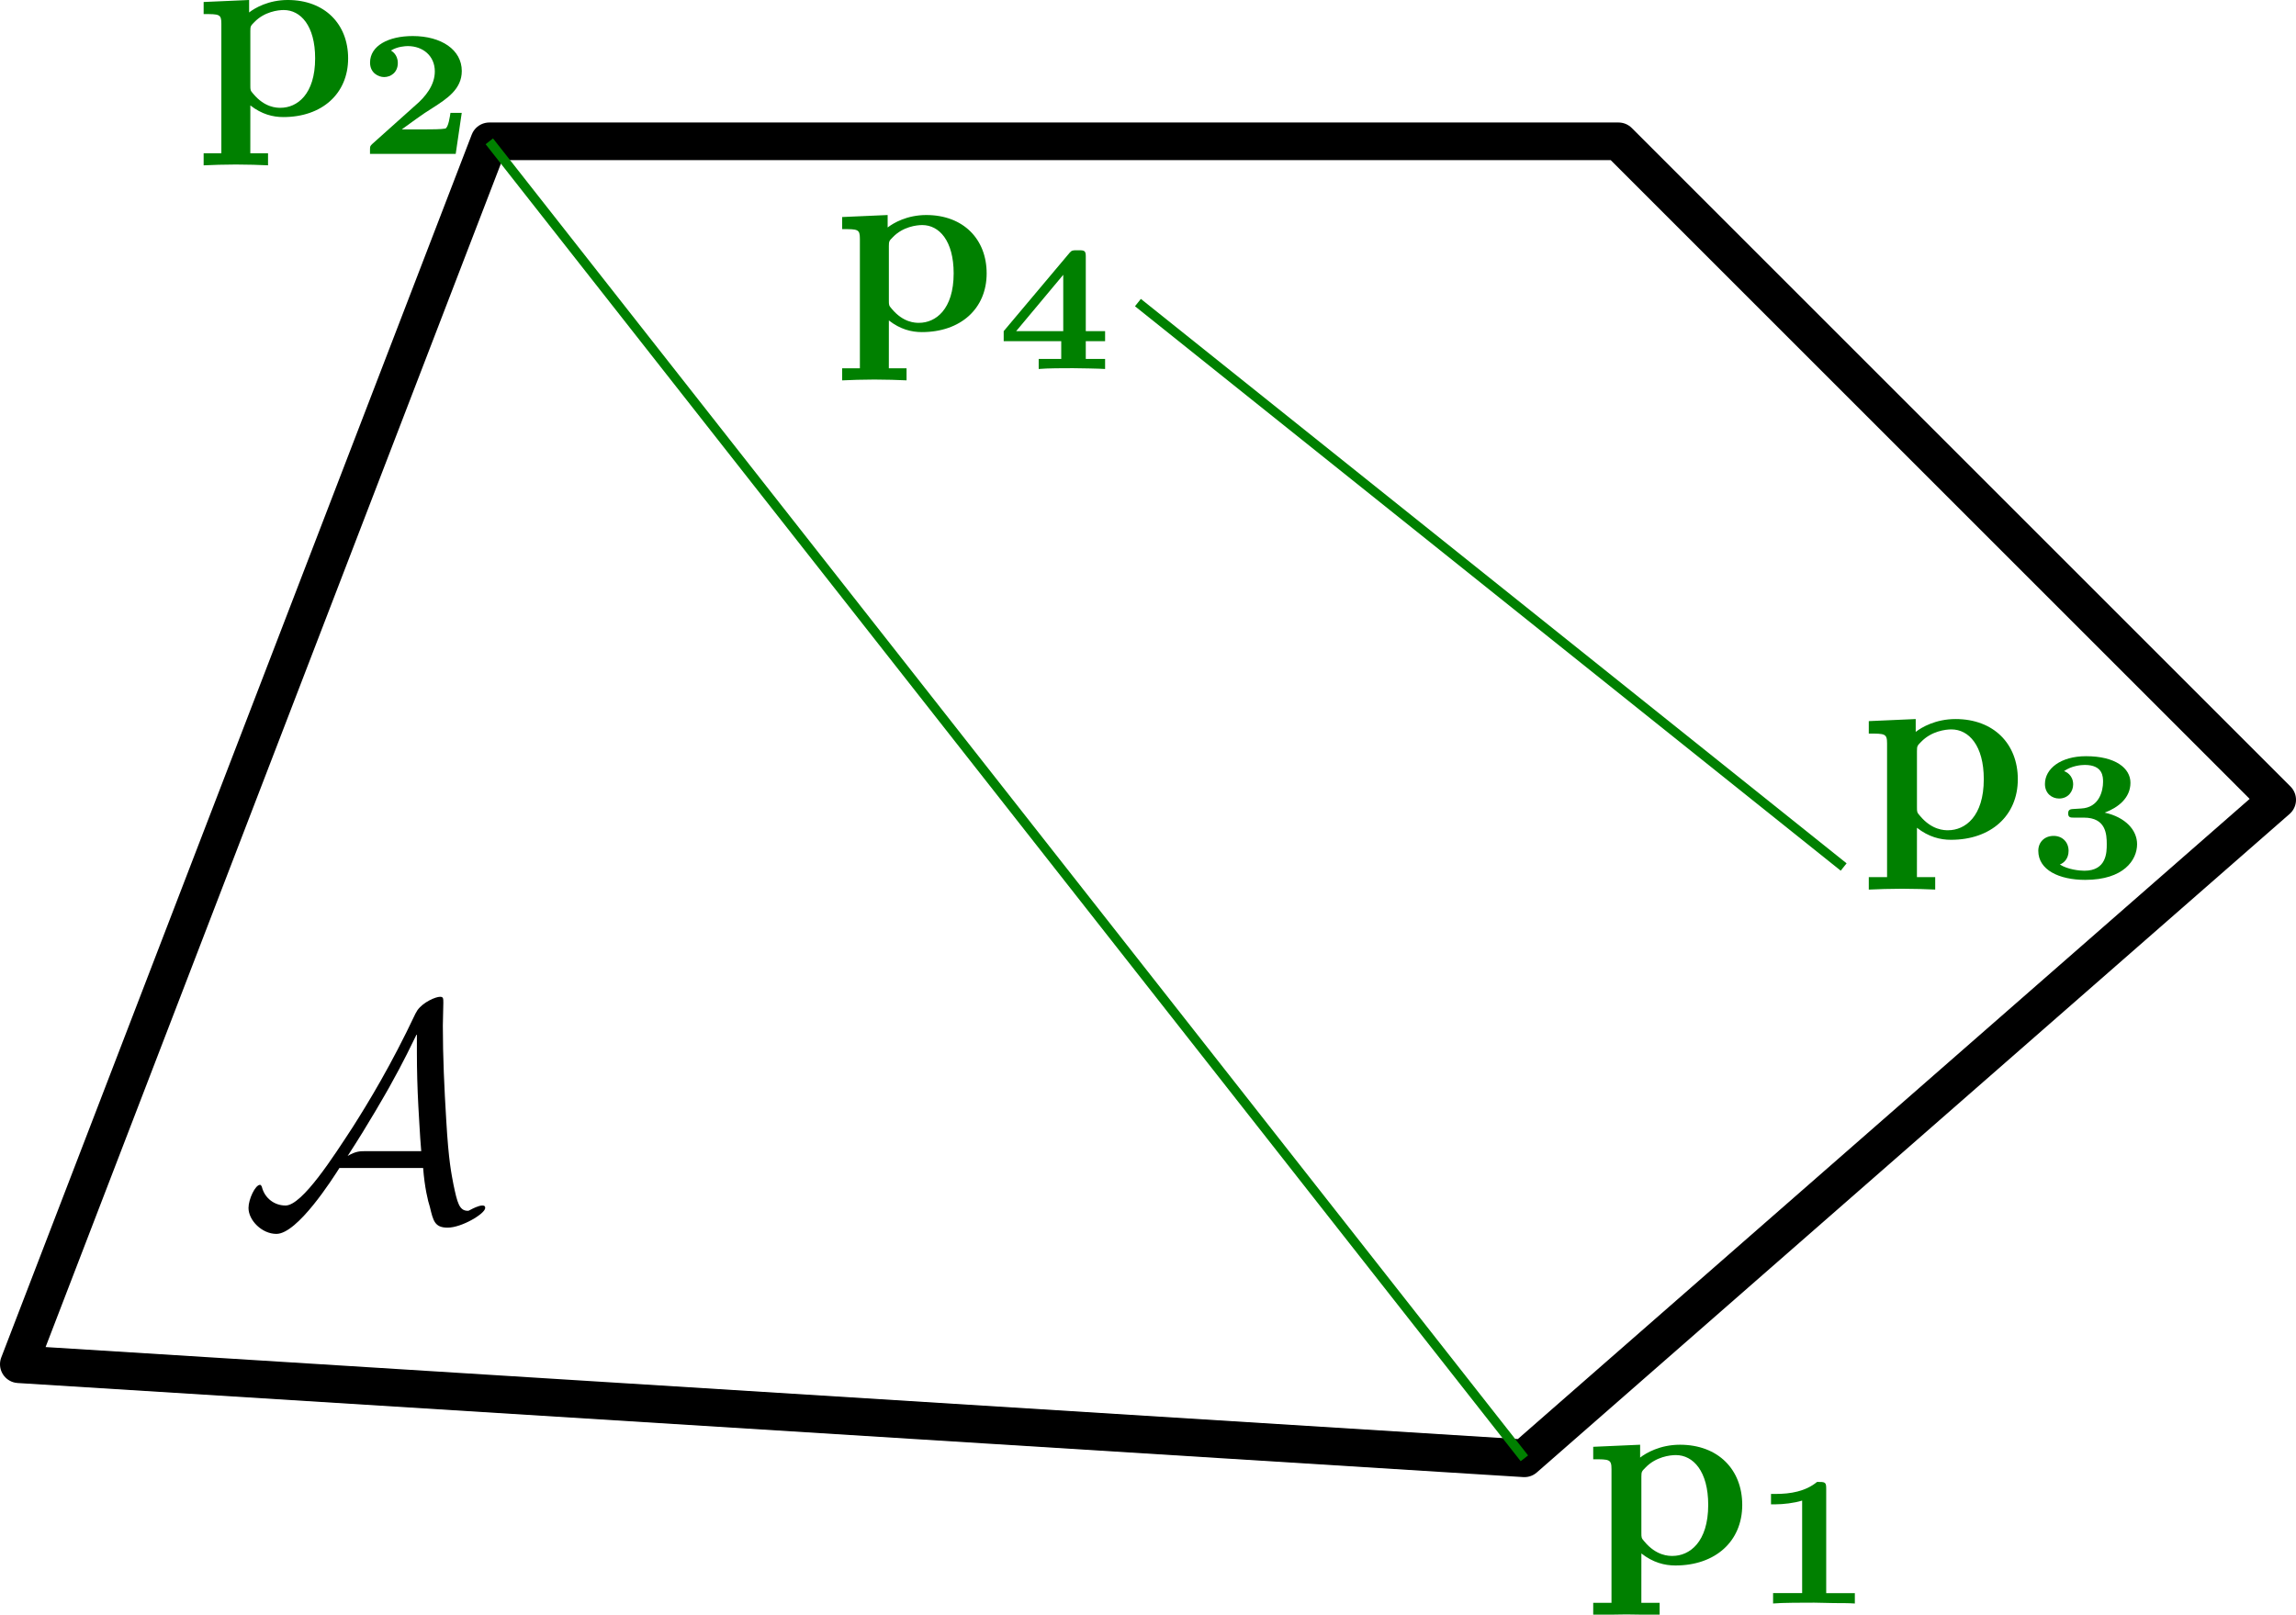 <?xml version="1.0" encoding="UTF-8" standalone="no"?>
<!-- Created with Inkscape (http://www.inkscape.org/) -->

<svg
   xmlns:ns0="http://www.iki.fi/pav/software/textext/"
   xmlns:dc="http://purl.org/dc/elements/1.1/"
   xmlns:cc="http://creativecommons.org/ns#"
   xmlns:rdf="http://www.w3.org/1999/02/22-rdf-syntax-ns#"
   xmlns:svg="http://www.w3.org/2000/svg"
   xmlns="http://www.w3.org/2000/svg"
   xmlns:xlink="http://www.w3.org/1999/xlink"
   xmlns:sodipodi="http://sodipodi.sourceforge.net/DTD/sodipodi-0.dtd"
   xmlns:inkscape="http://www.inkscape.org/namespaces/inkscape"
   width="244"
   height="171.638"
   id="svg2"
   version="1.1"
   inkscape:version="0.48.4 r9939"
   sodipodi:docname="convexe.svg">
  <sodipodi:namedview
     id="base"
     pagecolor="#ffffff"
     bordercolor="#666666"
     borderopacity="1.0"
     inkscape:pageopacity="0.0"
     inkscape:pageshadow="2"
     inkscape:zoom="2.8"
     inkscape:cx="102.32966"
     inkscape:cy="74.617767"
     inkscape:document-units="px"
     inkscape:current-layer="layer1"
     showgrid="true"
     inkscape:window-width="1364"
     inkscape:window-height="766"
     inkscape:window-x="0"
     inkscape:window-y="0"
     inkscape:window-maximized="0"
     fit-margin-top="0"
     fit-margin-left="0"
     fit-margin-right="0"
     fit-margin-bottom="0">
    <inkscape:grid
       type="xygrid"
       id="grid2985"
       empspacing="5"
       visible="true"
       enabled="true"
       snapvisiblegridlinesonly="true"
       originx="-559.334px"
       originy="-1614.625px" />
  </sodipodi:namedview>
  <defs
     id="defs4" />
  <g
     inkscape:label="Calque 1"
     inkscape:groupmode="layer"
     id="layer1"
     transform="translate(-178,-107.34)">
    <path
       style="fill:none;stroke:#000000;stroke-width:4;stroke-linecap:butt;stroke-linejoin:round;stroke-miterlimit:4;stroke-opacity:1;stroke-dasharray:none"
       d="m 180,252.362 50,-130 120,0 70,70 -80,70 z"
       id="path2987"
       inkscape:connector-curvature="0" />
    <path
       style="fill:#008000;stroke:#008000;stroke-width:1px;stroke-linecap:butt;stroke-linejoin:miter;stroke-opacity:1"
       d="m 298.929,139.505 75,60 0,0"
       id="path2989"
       inkscape:connector-curvature="0" />
    <path
       style="fill:#008000;stroke:#008000;stroke-width:1px;stroke-linecap:butt;stroke-linejoin:miter;stroke-opacity:1"
       d="m 340,262.362 -110,-140"
       id="path2991"
       inkscape:connector-curvature="0" />
    <g
       id="g3785"
       ns0:preamble=""
       ns0:text="$\\mathcal{A}$"
       transform="matrix(3.272,0,0,3.272,-527.531,-204.081)">
      <defs
         id="defs3787">
        <g
           id="g3789">
          <symbol
             id="textext-10c3526b-0"
             overflow="visible"
             style="overflow:visible">
            <path
               id="path3792"
               d=""
               style="stroke:none"
               inkscape:connector-curvature="0" />
          </symbol>
          <symbol
             id="textext-10c3526b-1"
             overflow="visible"
             style="overflow:visible">
            <path
               id="path3795"
               d="m 5.938,-1.641 c 0.047,0.625 0.156,1.078 0.219,1.266 0.109,0.453 0.156,0.672 0.578,0.672 0.453,0 1.219,-0.453 1.219,-0.641 0,-0.062 -0.031,-0.078 -0.094,-0.078 -0.125,0 -0.328,0.109 -0.359,0.125 C 7.422,-0.25 7.406,-0.25 7.391,-0.25 7.109,-0.25 7.047,-0.516 6.922,-1.109 6.859,-1.453 6.766,-1.844 6.688,-3.203 6.625,-4.234 6.578,-5.25 6.578,-6.266 6.578,-6.5 6.594,-6.766 6.594,-7 c 0,-0.156 0,-0.203 -0.109,-0.203 -0.141,0 -0.547,0.172 -0.734,0.438 L 5.688,-6.656 c -0.797,1.688 -1.531,2.891 -2.047,3.703 -0.594,0.906 -1.625,2.531 -2.172,2.531 -0.359,0 -0.672,-0.234 -0.766,-0.594 0,-0.016 -0.031,-0.078 -0.062,-0.078 -0.156,0 -0.375,0.469 -0.375,0.75 0,0.406 0.438,0.844 0.906,0.844 C 1.859,0.5 3,-1.297 3.219,-1.641 z m -0.203,-4.328 0,0.578 c 0,0.578 0.016,1.156 0.047,1.734 0.016,0.203 0.047,0.938 0.094,1.469 l -1.812,0 c -0.172,0 -0.312,0 -0.578,0.156 0.703,-1.078 1.281,-2.109 1.344,-2.219 0.5,-0.891 0.766,-1.469 0.891,-1.719 z"
               style="stroke:none"
               inkscape:connector-curvature="0" />
          </symbol>
        </g>
      </defs>
      <g
         id="textext-10c3526b-2">
        <g
           id="g3798"
           style="fill:#000000;fill-opacity:1">
          <use
             id="use3800"
             y="134.765"
             x="223.432"
             xlink:href="#textext-10c3526b-1"
             width="222.738"
             height="174.996" />
        </g>
      </g>
    </g>
    <g
       ns0:text="$\\bf p_2$"
       ns0:preamble=""
       transform="matrix(2.737,0,0,2.737,-412.918,-249.24)"
       style="fill:#008000;stroke:#008000"
       id="g27596">
      <defs
         id="defs27598">
        <g
           id="g27600">
          <symbol
             overflow="visible"
             id="textext-51503efe-0"
             style="overflow:visible">
            <path
               style="stroke:none"
               d=""
               id="path27603"
               inkscape:connector-curvature="0" />
          </symbol>
          <symbol
             overflow="visible"
             id="textext-51503efe-1"
             style="overflow:visible">
            <path
               style="stroke:none"
               d="m 2.188,-3.281 c 0,-0.188 0.016,-0.203 0.156,-0.344 0.391,-0.406 0.922,-0.469 1.141,-0.469 0.656,0 1.219,0.609 1.219,1.875 0,1.406 -0.703,1.922 -1.344,1.922 -0.141,0 -0.609,0 -1.062,-0.547 C 2.188,-0.969 2.188,-0.984 2.188,-1.172 z m 0,2.891 c 0.438,0.344 0.875,0.453 1.281,0.453 1.5,0 2.516,-0.906 2.516,-2.281 0,-1.328 -0.906,-2.266 -2.344,-2.266 -0.75,0 -1.281,0.312 -1.5,0.484 l 0,-0.484 -1.766,0.078 0,0.469 c 0.609,0 0.688,0 0.688,0.375 l 0,5.031 -0.688,0 0,0.469 C 0.641,1.922 1.25,1.906 1.625,1.906 c 0.391,0 0.984,0.016 1.25,0.031 l 0,-0.469 -0.688,0 z"
               id="path27606"
               inkscape:connector-curvature="0" />
          </symbol>
          <symbol
             overflow="visible"
             id="textext-51503efe-2"
             style="overflow:visible">
            <path
               style="stroke:none"
               d=""
               id="path27609"
               inkscape:connector-curvature="0" />
          </symbol>
          <symbol
             overflow="visible"
             id="textext-51503efe-3"
             style="overflow:visible">
            <path
               style="stroke:none"
               d="m 4.031,-1.594 -0.438,0 C 3.578,-1.5 3.516,-1.016 3.391,-0.984 c -0.156,0.031 -0.562,0.031 -0.734,0.031 l -0.953,0 c 0.391,-0.281 0.781,-0.578 1.188,-0.828 0.562,-0.359 1.141,-0.734 1.141,-1.438 0,-0.828 -0.797,-1.359 -1.906,-1.359 -0.938,0 -1.656,0.375 -1.656,1.031 0,0.406 0.328,0.562 0.547,0.562 0.25,0 0.531,-0.172 0.531,-0.547 0,-0.344 -0.25,-0.469 -0.266,-0.484 0.25,-0.156 0.562,-0.172 0.656,-0.172 0.578,0 1.047,0.375 1.047,0.984 0,0.531 -0.359,0.984 -0.766,1.328 L 0.562,-0.391 C 0.484,-0.312 0.469,-0.312 0.469,-0.172 L 0.469,0 3.797,0 z"
               id="path27612"
               inkscape:connector-curvature="0" />
          </symbol>
        </g>
      </defs>
      <g
         style="fill:#008000"
         id="textext-51503efe-4">
        <g
           style="fill:#008000;fill-opacity:1"
           id="g27615">
          <use
             style="fill:#008000"
             xlink:href="#textext-51503efe-1"
             x="223.432"
             y="134.765"
             id="use27617"
             width="244"
             height="174.996" />
        </g>
        <g
           style="fill:#008000;fill-opacity:1"
           id="g27619">
          <use
             style="fill:#008000"
             xlink:href="#textext-51503efe-3"
             x="229.797"
             y="136.259"
             id="use27621"
             width="244"
             height="174.996" />
        </g>
      </g>
    </g>
    <g
       id="g27771"
       style="fill:#008000;stroke:#008000"
       transform="matrix(2.737,0,0,2.737,-345.061,-226.382)"
       ns0:preamble=""
       ns0:text="$\\bf p_4$">
      <defs
         id="defs27773">
        <g
           id="g27775">
          <symbol
             id="textext-bb5fe946-0"
             overflow="visible"
             style="overflow:visible">
            <path
               id="path27778"
               d=""
               style="stroke:none"
               inkscape:connector-curvature="0" />
          </symbol>
          <symbol
             id="textext-bb5fe946-1"
             overflow="visible"
             style="overflow:visible">
            <path
               id="path27781"
               d="m 2.188,-3.281 c 0,-0.188 0.016,-0.203 0.156,-0.344 0.391,-0.406 0.922,-0.469 1.141,-0.469 0.656,0 1.219,0.609 1.219,1.875 0,1.406 -0.703,1.922 -1.344,1.922 -0.141,0 -0.609,0 -1.062,-0.547 C 2.188,-0.969 2.188,-0.984 2.188,-1.172 z m 0,2.891 c 0.438,0.344 0.875,0.453 1.281,0.453 1.5,0 2.516,-0.906 2.516,-2.281 0,-1.328 -0.906,-2.266 -2.344,-2.266 -0.75,0 -1.281,0.312 -1.5,0.484 l 0,-0.484 -1.766,0.078 0,0.469 c 0.609,0 0.688,0 0.688,0.375 l 0,5.031 -0.688,0 0,0.469 C 0.641,1.922 1.25,1.906 1.625,1.906 c 0.391,0 0.984,0.016 1.25,0.031 l 0,-0.469 -0.688,0 z"
               style="stroke:none"
               inkscape:connector-curvature="0" />
          </symbol>
          <symbol
             id="textext-bb5fe946-2"
             overflow="visible"
             style="overflow:visible">
            <path
               id="path27784"
               d=""
               style="stroke:none"
               inkscape:connector-curvature="0" />
          </symbol>
          <symbol
             id="textext-bb5fe946-3"
             overflow="visible"
             style="overflow:visible">
            <path
               id="path27787"
               d="m 4.219,-1.078 0,-0.391 -0.75,0 0,-2.906 c 0,-0.203 -0.047,-0.234 -0.25,-0.234 l -0.109,0 c -0.125,0 -0.188,0 -0.266,0.094 l -2.562,3.047 0,0.391 2.234,0 0,0.688 -0.875,0 0,0.391 c 0.344,-0.031 0.969,-0.031 1.328,-0.031 0.156,0 1.078,0.016 1.25,0.031 l 0,-0.391 -0.75,0 0,-0.688 z m -1.625,-2.578 0,2.188 -1.828,0 z"
               style="stroke:none"
               inkscape:connector-curvature="0" />
          </symbol>
        </g>
      </defs>
      <g
         id="textext-bb5fe946-4"
         style="fill:#008000">
        <g
           id="g27790"
           style="fill:#008000;fill-opacity:1">
          <use
             id="use27792"
             y="134.765"
             x="223.432"
             xlink:href="#textext-bb5fe946-1"
             width="244"
             height="174.996"
             style="fill:#008000" />
        </g>
        <g
           id="g27794"
           style="fill:#008000;fill-opacity:1">
          <use
             id="use27796"
             y="136.259"
             x="229.797"
             xlink:href="#textext-bb5fe946-3"
             width="244"
             height="174.996"
             style="fill:#008000" />
        </g>
      </g>
    </g>
    <g
       ns0:text="$\\bf p_3$"
       ns0:preamble=""
       transform="matrix(2.823,0,0,2.823,-255.207,-184.007)"
       style="fill:#008000;stroke:#008000"
       id="g27946">
      <defs
         id="defs27948">
        <g
           id="g27950">
          <symbol
             style="overflow:visible"
             overflow="visible"
             id="textext-4ba54144-0">
            <path
               inkscape:connector-curvature="0"
               style="stroke:none"
               d=""
               id="path27953" />
          </symbol>
          <symbol
             style="overflow:visible"
             overflow="visible"
             id="textext-4ba54144-1">
            <path
               inkscape:connector-curvature="0"
               style="stroke:none"
               d="m 2.188,-3.281 c 0,-0.188 0.016,-0.203 0.156,-0.344 0.391,-0.406 0.922,-0.469 1.141,-0.469 0.656,0 1.219,0.609 1.219,1.875 0,1.406 -0.703,1.922 -1.344,1.922 -0.141,0 -0.609,0 -1.062,-0.547 C 2.188,-0.969 2.188,-0.984 2.188,-1.172 z m 0,2.891 c 0.438,0.344 0.875,0.453 1.281,0.453 1.5,0 2.516,-0.906 2.516,-2.281 0,-1.328 -0.906,-2.266 -2.344,-2.266 -0.75,0 -1.281,0.312 -1.5,0.484 l 0,-0.484 -1.766,0.078 0,0.469 c 0.609,0 0.688,0 0.688,0.375 l 0,5.031 -0.688,0 0,0.469 C 0.641,1.922 1.25,1.906 1.625,1.906 c 0.391,0 0.984,0.016 1.25,0.031 l 0,-0.469 -0.688,0 z"
               id="path27956" />
          </symbol>
          <symbol
             style="overflow:visible"
             overflow="visible"
             id="textext-4ba54144-2">
            <path
               inkscape:connector-curvature="0"
               style="stroke:none"
               d=""
               id="path27959" />
          </symbol>
          <symbol
             style="overflow:visible"
             overflow="visible"
             id="textext-4ba54144-3">
            <path
               inkscape:connector-curvature="0"
               style="stroke:none"
               d="m 2.109,-2.266 c 0.828,0 0.859,0.625 0.859,1 0,0.297 0,1 -0.844,1 C 1.938,-0.266 1.5,-0.312 1.203,-0.5 1.359,-0.562 1.531,-0.719 1.531,-1.016 c 0,-0.328 -0.234,-0.562 -0.562,-0.562 -0.344,0 -0.578,0.234 -0.578,0.562 0,0.719 0.781,1.094 1.766,1.094 1.453,0 1.953,-0.75 1.953,-1.344 0,-0.531 -0.438,-1.016 -1.219,-1.188 0.5,-0.188 0.969,-0.547 0.969,-1.125 0,-0.547 -0.562,-1 -1.672,-1 -0.953,0 -1.547,0.469 -1.547,1.047 0,0.359 0.266,0.547 0.531,0.547 0.344,0 0.531,-0.266 0.531,-0.531 0,-0.359 -0.281,-0.484 -0.344,-0.5 C 1.641,-4.219 2,-4.25 2.141,-4.25 c 0.688,0 0.688,0.453 0.688,0.641 0,0.328 -0.141,0.969 -0.828,1 -0.188,0.016 -0.359,0.016 -0.391,0.031 -0.094,0.031 -0.094,0.109 -0.094,0.156 0,0.156 0.094,0.156 0.219,0.156 z"
               id="path27962" />
          </symbol>
        </g>
      </defs>
      <g
         style="fill:#008000"
         id="textext-4ba54144-4">
        <g
           style="fill:#008000;fill-opacity:1"
           id="g27965">
          <use
             height="174.996"
             width="244"
             style="fill:#008000"
             xlink:href="#textext-4ba54144-1"
             x="223.432"
             y="134.765"
             id="use27967" />
        </g>
        <g
           style="fill:#008000;fill-opacity:1"
           id="g27969">
          <use
             height="174.996"
             width="244"
             style="fill:#008000"
             xlink:href="#textext-4ba54144-3"
             x="229.797"
             y="136.259"
             id="use27971" />
        </g>
      </g>
    </g>
    <g
       id="g28121"
       style="fill:#008000;stroke:#008000"
       transform="matrix(2.823,0,0,2.823,-284.493,-106.865)"
       ns0:preamble=""
       ns0:text="$\\bf p_1$">
      <defs
         id="defs28123">
        <g
           id="g28125">
          <symbol
             id="textext-45c05c1a-0"
             overflow="visible"
             style="overflow:visible">
            <path
               id="path28128"
               d=""
               style="stroke:none"
               inkscape:connector-curvature="0" />
          </symbol>
          <symbol
             id="textext-45c05c1a-1"
             overflow="visible"
             style="overflow:visible">
            <path
               id="path28131"
               d="m 2.188,-3.281 c 0,-0.188 0.016,-0.203 0.156,-0.344 0.391,-0.406 0.922,-0.469 1.141,-0.469 0.656,0 1.219,0.609 1.219,1.875 0,1.406 -0.703,1.922 -1.344,1.922 -0.141,0 -0.609,0 -1.062,-0.547 C 2.188,-0.969 2.188,-0.984 2.188,-1.172 z m 0,2.891 c 0.438,0.344 0.875,0.453 1.281,0.453 1.5,0 2.516,-0.906 2.516,-2.281 0,-1.328 -0.906,-2.266 -2.344,-2.266 -0.75,0 -1.281,0.312 -1.5,0.484 l 0,-0.484 -1.766,0.078 0,0.469 c 0.609,0 0.688,0 0.688,0.375 l 0,5.031 -0.688,0 0,0.469 C 0.641,1.922 1.25,1.906 1.625,1.906 c 0.391,0 0.984,0.016 1.25,0.031 l 0,-0.469 -0.688,0 z"
               style="stroke:none"
               inkscape:connector-curvature="0" />
          </symbol>
          <symbol
             id="textext-45c05c1a-2"
             overflow="visible"
             style="overflow:visible">
            <path
               id="path28134"
               d=""
               style="stroke:none"
               inkscape:connector-curvature="0" />
          </symbol>
          <symbol
             id="textext-45c05c1a-3"
             overflow="visible"
             style="overflow:visible">
            <path
               id="path28137"
               d="m 2.781,-4.328 c 0,-0.25 -0.047,-0.25 -0.344,-0.25 C 2,-4.219 1.438,-4.125 0.875,-4.125 l -0.172,0 0,0.391 0.172,0 c 0.281,0 0.703,-0.047 1,-0.141 l 0,3.484 -1.094,0 0,0.391 c 0.328,-0.031 1.172,-0.031 1.547,-0.031 0.25,0 0.5,0.016 0.75,0.016 0.219,0 0.578,0 0.781,0.016 l 0,-0.391 -1.078,0 z"
               style="stroke:none"
               inkscape:connector-curvature="0" />
          </symbol>
        </g>
      </defs>
      <g
         id="textext-45c05c1a-4"
         style="fill:#008000">
        <g
           id="g28140"
           style="fill:#008000;fill-opacity:1">
          <use
             id="use28142"
             y="134.765"
             x="223.432"
             xlink:href="#textext-45c05c1a-1"
             style="fill:#008000"
             width="244"
             height="174.996" />
        </g>
        <g
           id="g28144"
           style="fill:#008000;fill-opacity:1">
          <use
             id="use28146"
             y="136.259"
             x="229.797"
             xlink:href="#textext-45c05c1a-3"
             style="fill:#008000"
             width="244"
             height="174.996" />
        </g>
      </g>
    </g>
  </g>
</svg>
